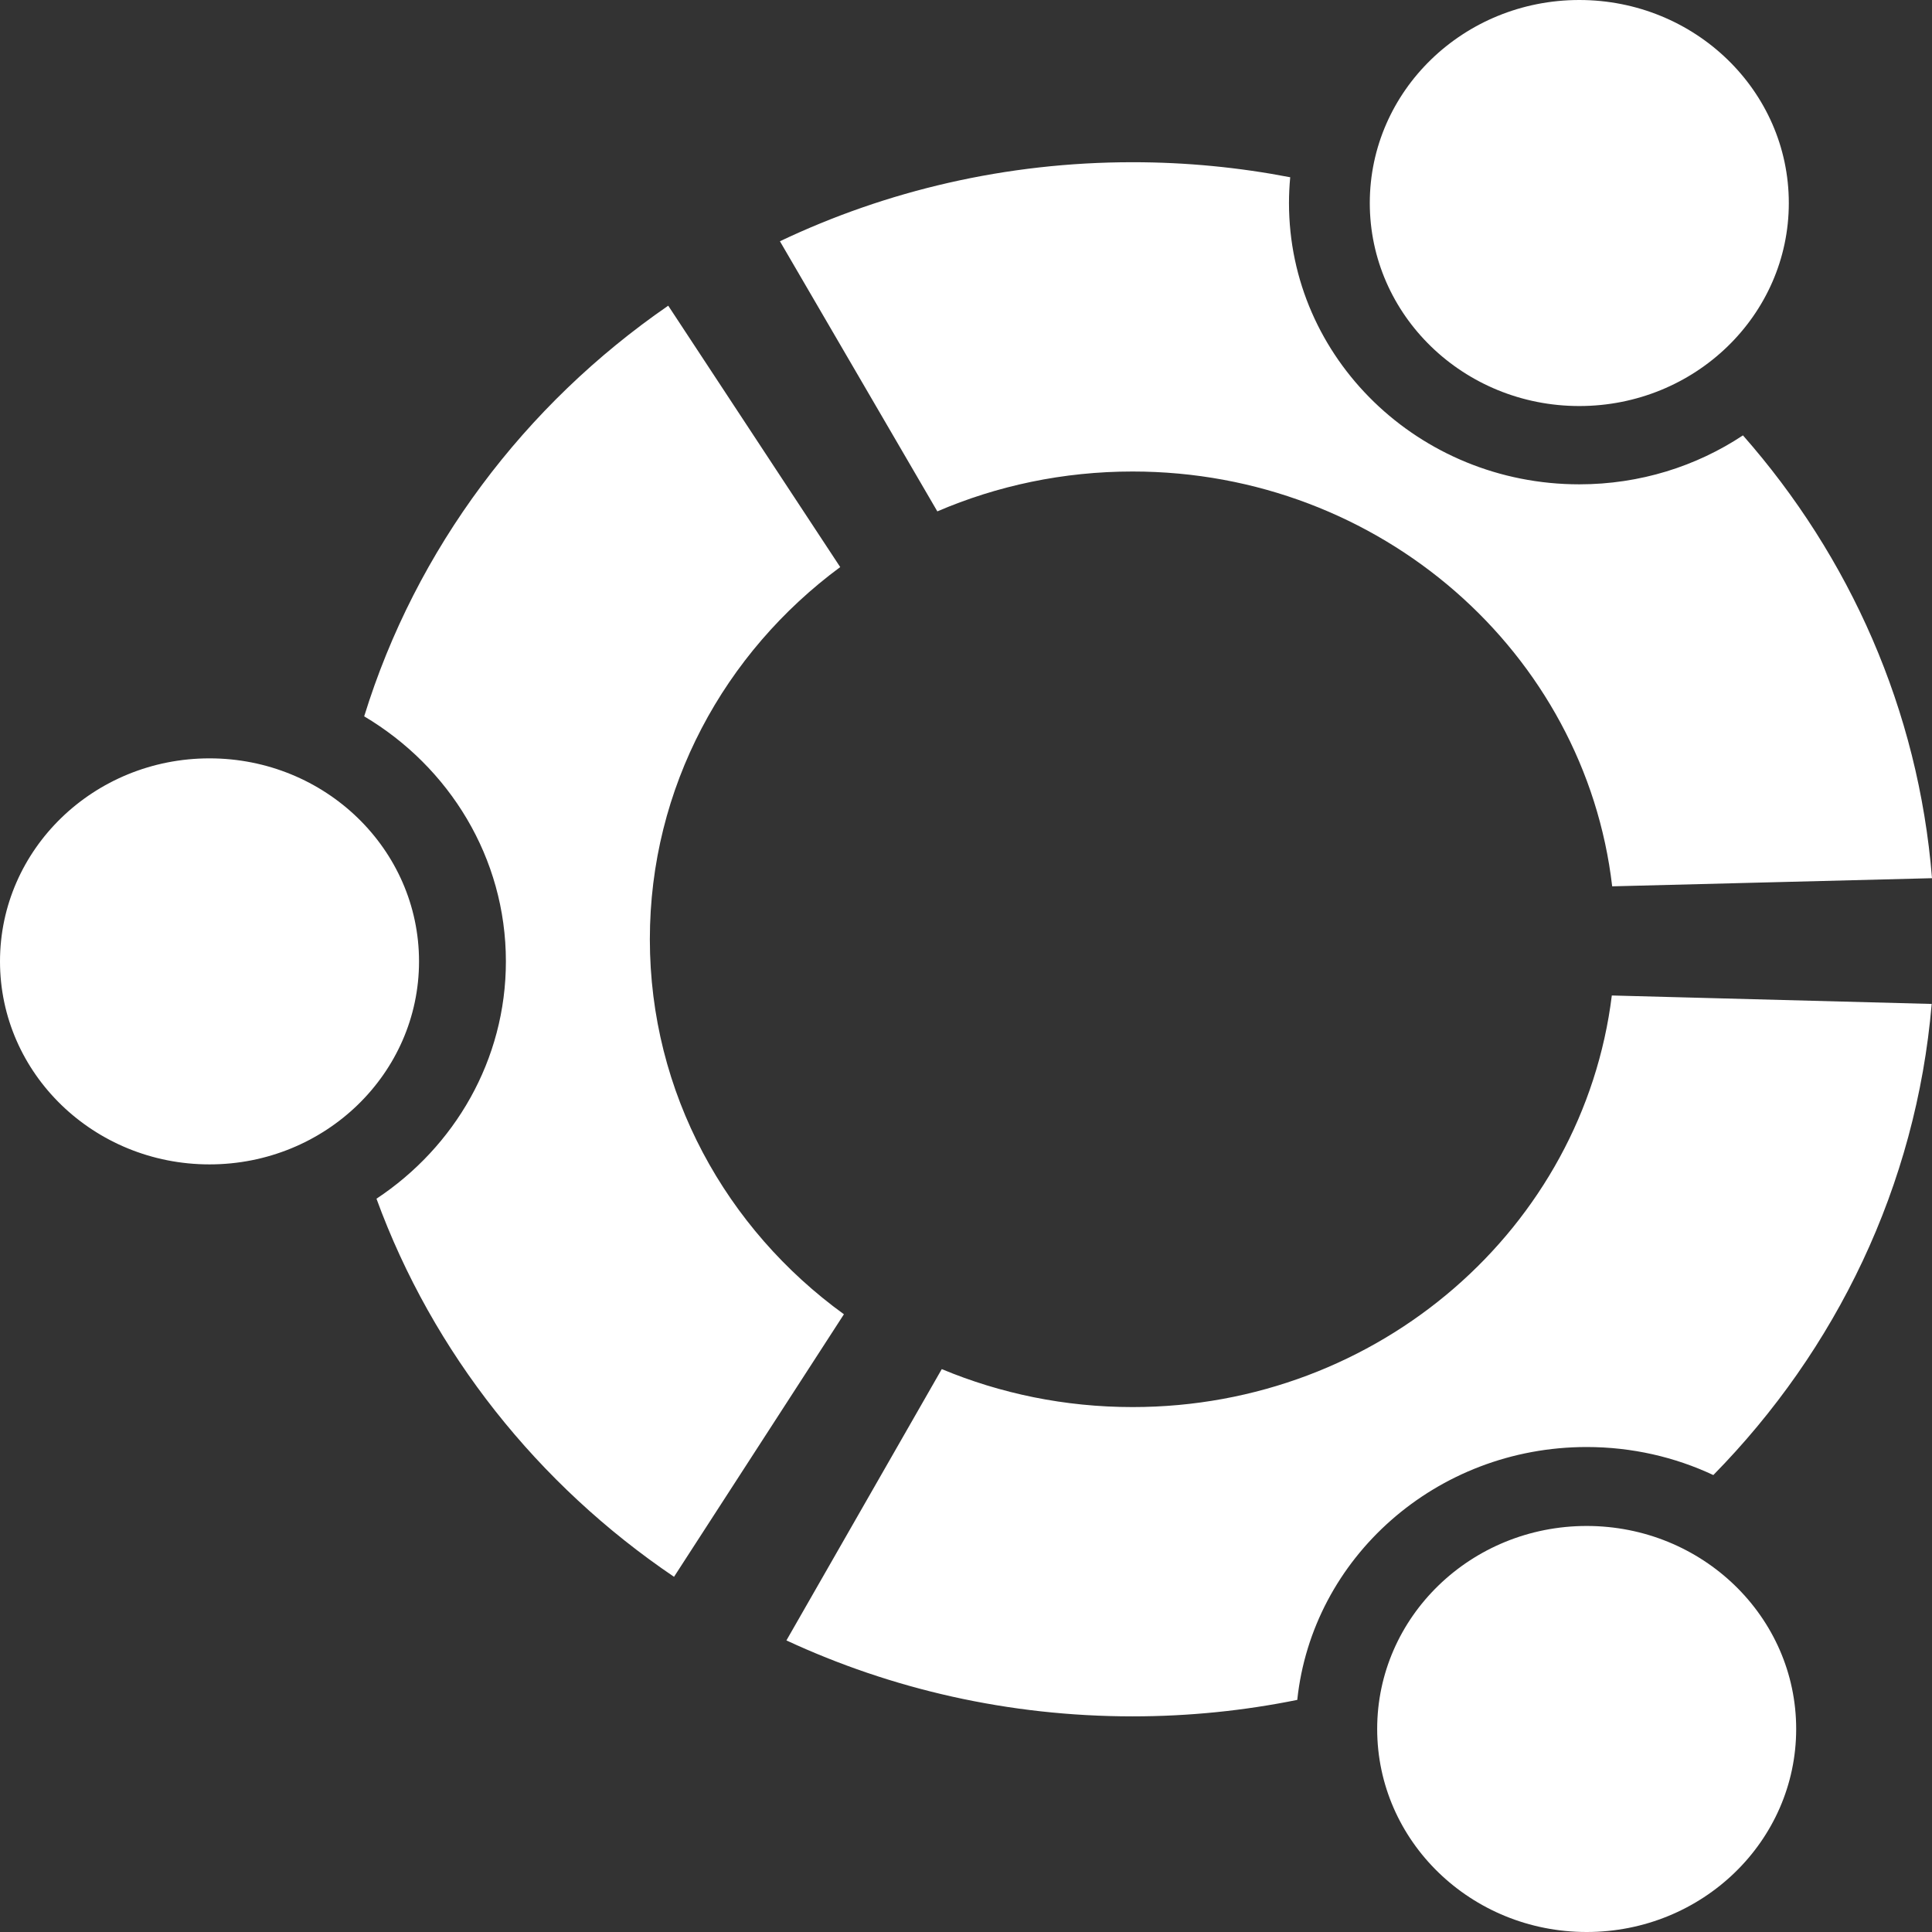 <svg width="80" height="80" viewBox="0 0 80 80" fill="none" xmlns="http://www.w3.org/2000/svg">
<rect x="0" y="0" width="80" height="80" fill="#333333" stroke="none"/>
<path fill-rule="evenodd" clip-rule="evenodd" d="M46.897 6.717C49.132 6.717 51.314 6.933 53.425 7.34C53.392 7.691 53.374 8.047 53.374 8.406C53.374 14.84 58.756 20.055 65.395 20.055C67.909 20.055 70.243 19.306 72.172 18.028C76.588 23.045 79.441 29.393 80 36.364L66.757 36.701C65.633 27.036 57.171 19.524 46.897 19.524C44.019 19.524 41.284 20.114 38.813 21.175L32.295 9.99C36.702 7.895 41.657 6.717 46.897 6.717H46.897ZM8.675 31.402C13.466 31.402 17.351 35.166 17.351 39.809C17.351 44.452 13.466 48.215 8.675 48.215C3.884 48.215 0 44.452 0 39.809C0 35.166 3.884 31.402 8.675 31.402ZM65.701 63.187C70.492 63.187 74.376 66.95 74.376 71.593C74.376 76.236 70.493 80 65.701 80C60.91 80 57.026 76.236 57.026 71.593C57.026 66.951 60.91 63.187 65.701 63.187ZM65.395 0C70.186 0 74.071 3.764 74.071 8.407C74.071 13.05 70.186 16.813 65.395 16.813C60.604 16.813 56.72 13.05 56.72 8.407C56.72 3.764 60.604 0 65.395 0ZM34.791 23.482C30 27.02 26.909 32.607 26.909 38.894C26.909 45.249 30.067 50.889 34.945 54.421L27.91 65.292C22.278 61.481 17.922 56.022 15.589 49.636C18.824 47.495 20.948 43.892 20.948 39.809C20.948 35.515 18.6 31.752 15.08 29.662C17.222 22.719 21.718 16.761 27.67 12.658L34.791 23.481L34.791 23.482ZM38.997 56.692C41.421 57.703 44.091 58.264 46.898 58.264C57.124 58.264 65.556 50.822 66.742 41.221L79.987 41.571C79.346 49.11 76.023 55.911 70.945 61.079C69.36 60.335 67.581 59.918 65.701 59.918C59.467 59.918 54.338 64.507 53.717 70.389C51.516 70.835 49.235 71.071 46.898 71.071C41.764 71.071 36.903 69.942 32.564 67.926L38.997 56.691V56.692Z" fill="white"/>
</svg>
